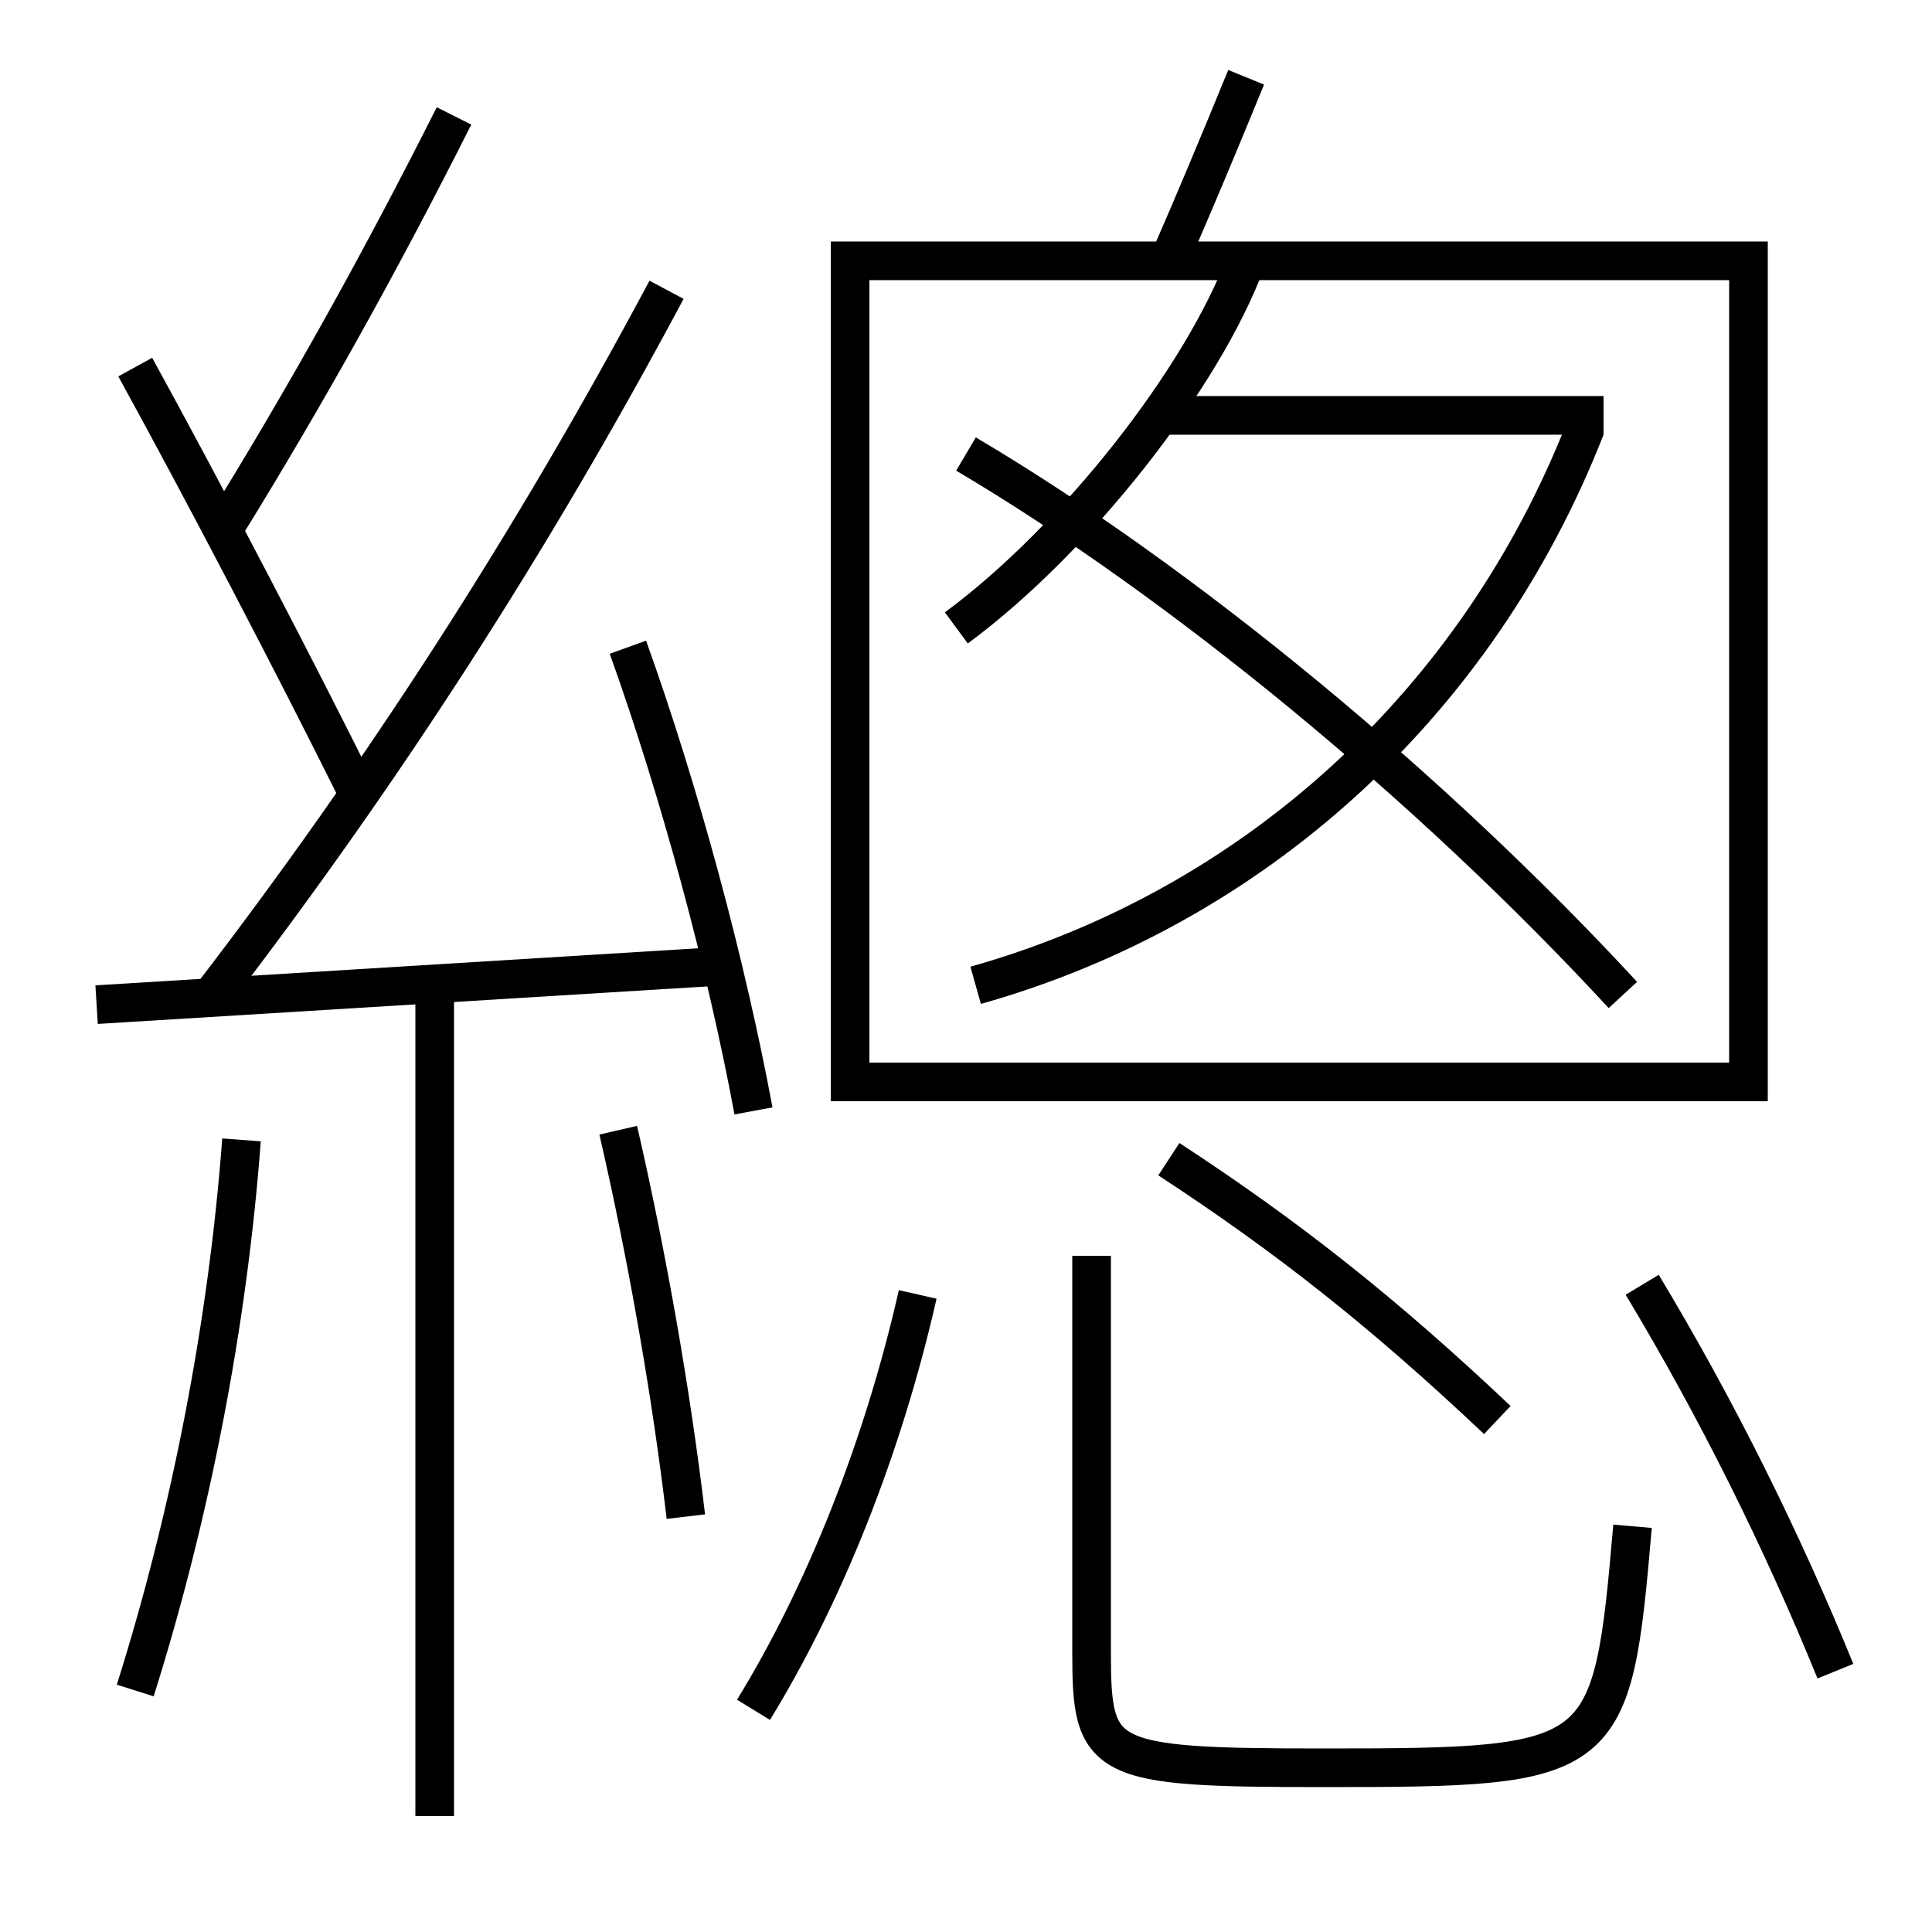 <?xml version='1.0' encoding='utf-8'?>
<svg xmlns="http://www.w3.org/2000/svg" height="100px" version="1.0" viewBox="0 0 100 100" width="100px" x="0px" y="0px">
<line fill="none" stroke="#000000" stroke-width="2" x1="5" x2="37.5" y1="52" y2="50" /><line fill="none" stroke="#000000" stroke-width="2" x1="22.5" x2="22.5" y1="51" y2="94" /><line fill="none" stroke="#000000" stroke-width="2" x1="60" x2="83" y1="21.5" y2="21.5" /><polyline fill="none" points="45,56 90.5,56 90.5,13.5 44,13.5 44,57" stroke="#000000" stroke-width="2" /><path d="M64.5,4 c-1.399,3.419 -2.721,6.579 -4,9.5" fill="none" stroke="#000000" stroke-width="2" /><path d="M39,57.5 c-1.403,-7.545 -3.801,-16.481 -6.5,-24" fill="none" stroke="#000000" stroke-width="2" /><path d="M7,87.5 c2.879,-9.126 4.795,-19.038 5.5,-28.5" fill="none" stroke="#000000" stroke-width="2" /><path d="M35.5,78.5 c-0.737,-6.245 -1.969,-13.349 -3.5,-20" fill="none" stroke="#000000" stroke-width="2" /><path d="M11,51.5 c8.773,-11.431 16.518,-23.412 23.5,-36.5" fill="none" stroke="#000000" stroke-width="2" /><path d="M18.5,41 c-3.258,-6.554 -7.862,-15.377 -11.5,-22" fill="none" stroke="#000000" stroke-width="2" /><path d="M11.5,27.5 c4.367,-7.057 8.246,-14.042 12,-21.5" fill="none" stroke="#000000" stroke-width="2" /><path d="M56.5,65 v20.5 c0,5.665 0.453,6 12,6 c14.717,0 14.936,-0.203 16,-12.5" fill="none" stroke="#000000" stroke-width="2" /><path d="M39,88.5 c3.637,-5.924 6.688,-13.513 8.5,-21.5" fill="none" stroke="#000000" stroke-width="2" /><path d="M95,86.5 c-2.732,-6.712 -6.111,-13.539 -10,-20" fill="none" stroke="#000000" stroke-width="2" /><path d="M60.5,60 c6.145,4.012 11.142,7.962 17,13.5" fill="none" stroke="#000000" stroke-width="2" /><path d="M49.5,32.5 c6.194,-4.569 12.758,-12.946 15,-19" fill="none" stroke="#000000" stroke-width="2" /><path d="M82.068,22.135 c-5.604,14.328 -17.228,24.82 -31.568,28.865" fill="none" stroke="#000000" stroke-width="2" /><path d="M84,51.5 c-9.963,-10.79 -22.832,-21.392 -34,-28" fill="none" stroke="#000000" stroke-width="2" /></svg>